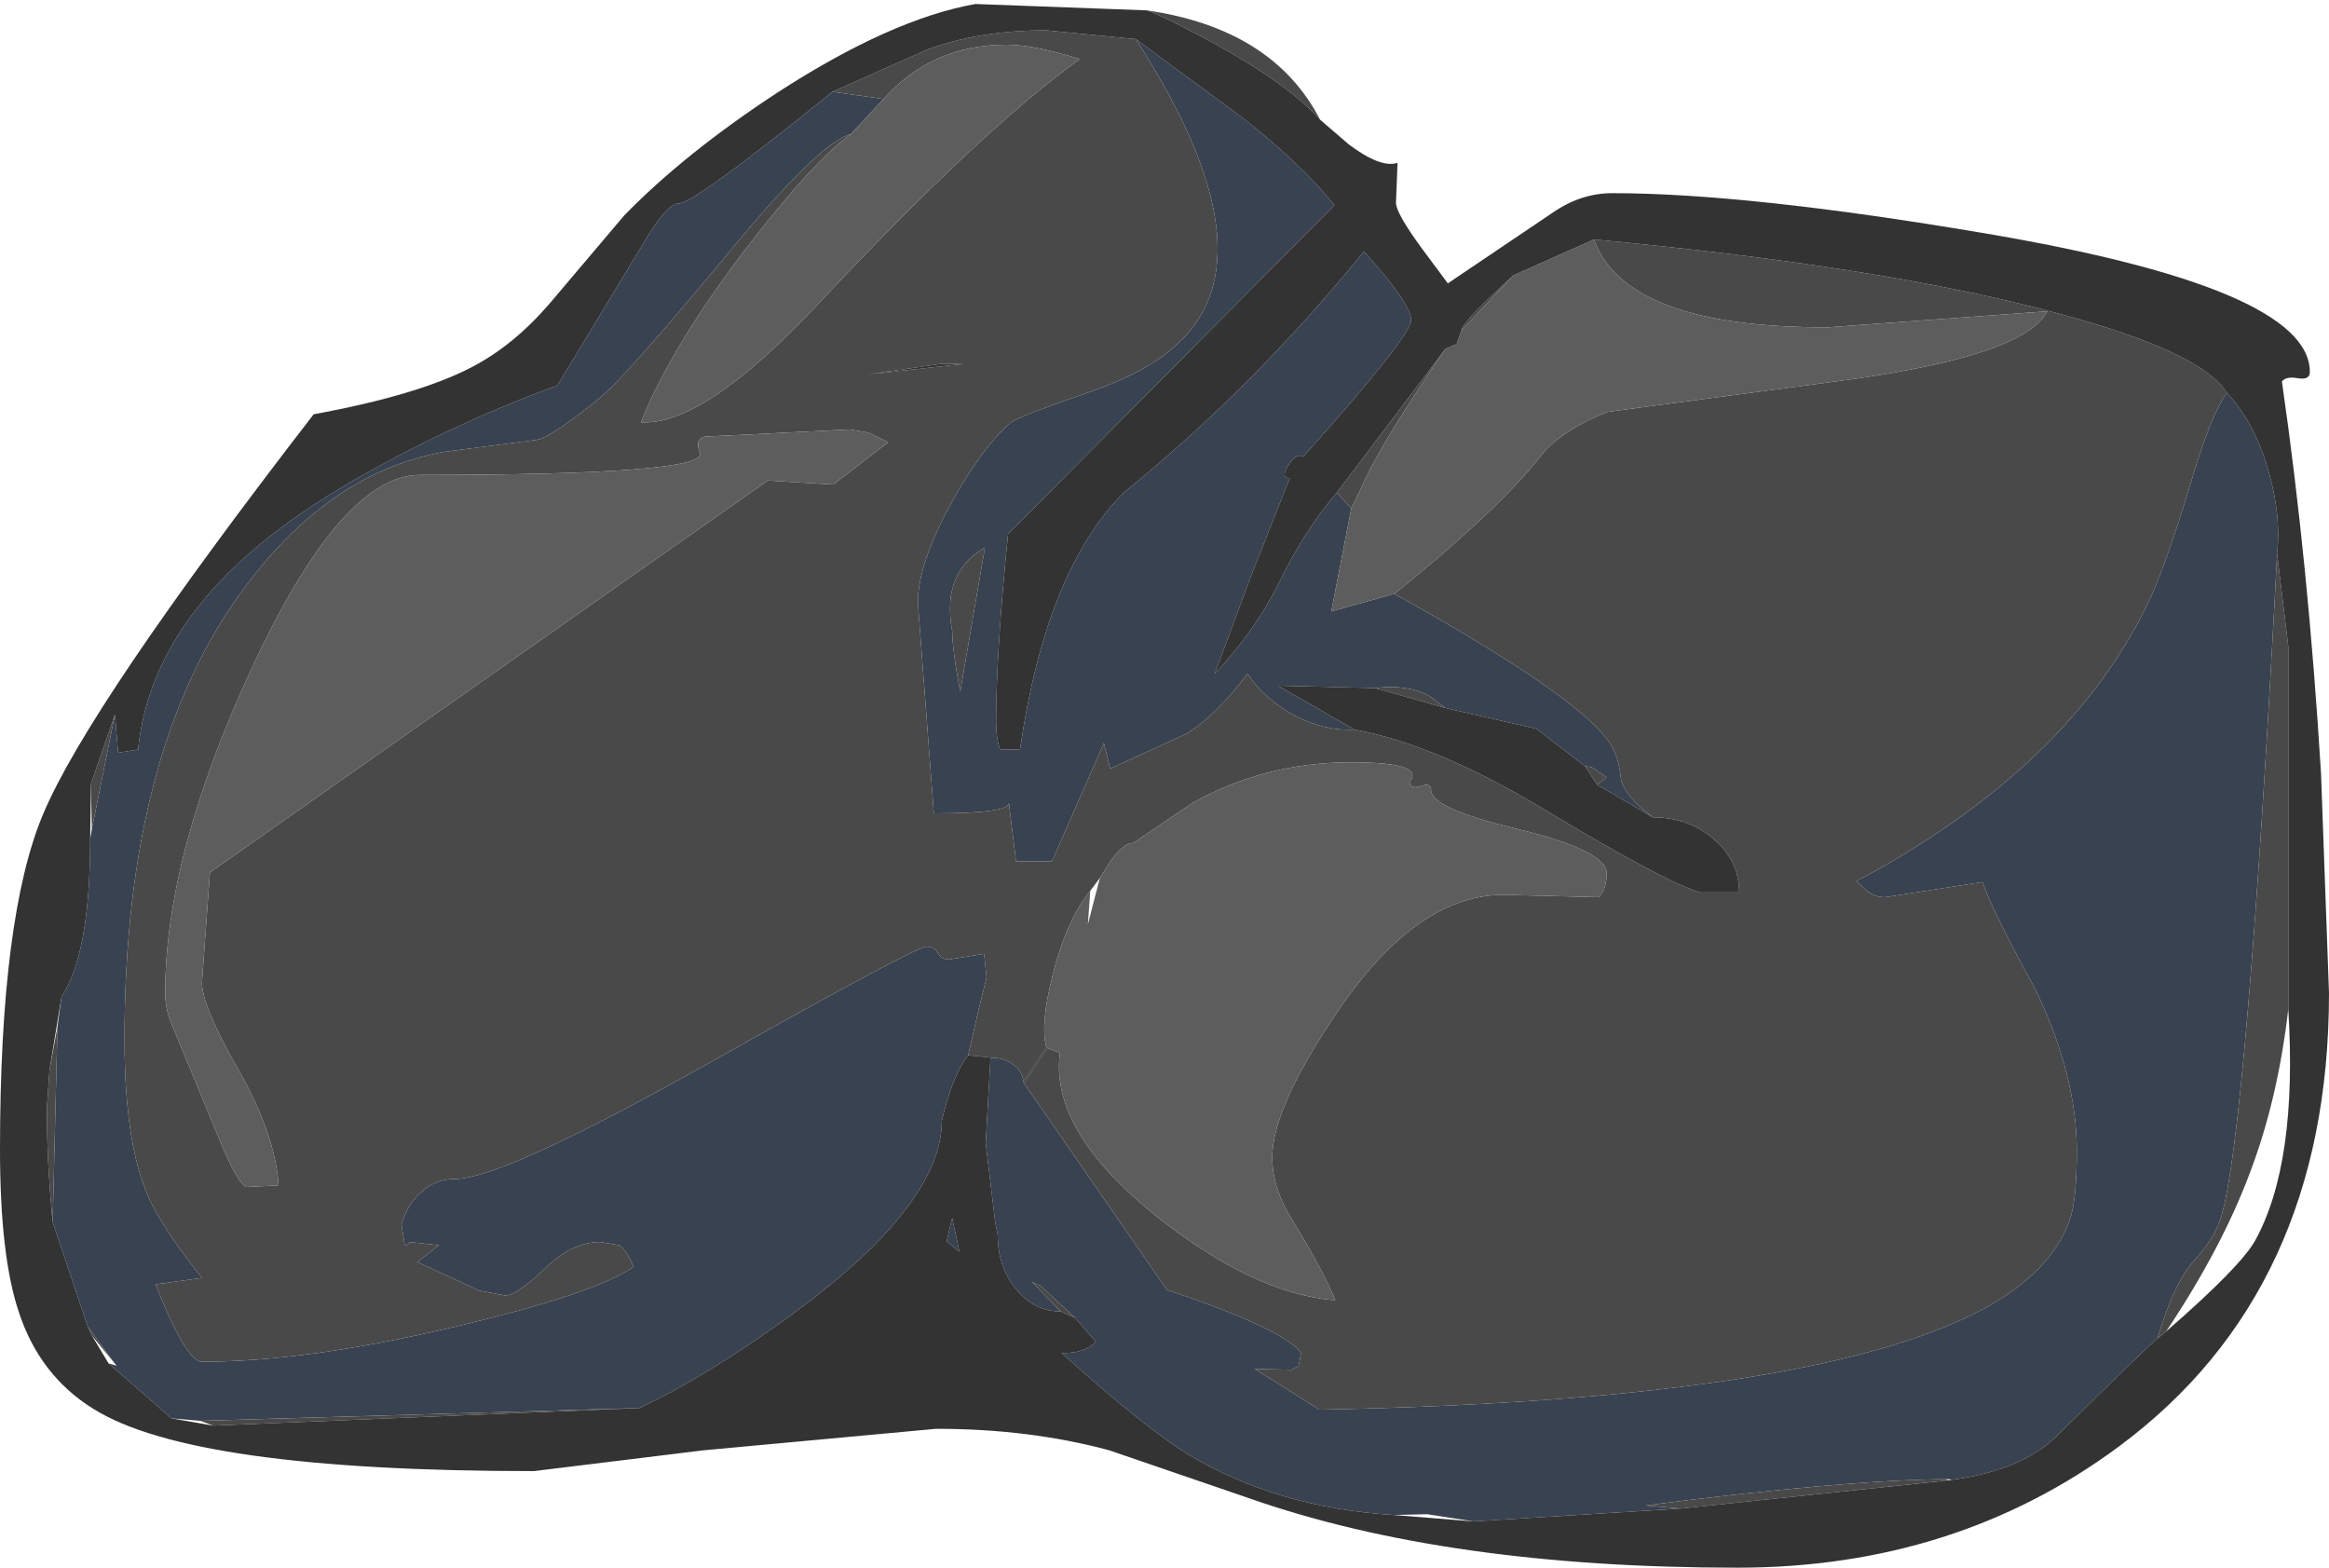 <?xml version="1.0" encoding="UTF-8" standalone="no"?>
<svg xmlns:ffdec="https://www.free-decompiler.com/flash" xmlns:xlink="http://www.w3.org/1999/xlink" ffdec:objectType="frame" height="98.2px" width="145.9px" xmlns="http://www.w3.org/2000/svg">
  <g transform="matrix(1.0, 0.0, 0.0, 1.0, 0.0, 0.0)">
    <use ffdec:characterId="678" height="98.2" transform="matrix(1.0, 0.0, 0.0, 1.0, 0.0, 0.0)" width="145.9" xlink:href="#sprite0"/>
  </g>
  <defs>
    <g id="sprite0" transform="matrix(1.0, 0.0, 0.0, 1.0, 0.15, -0.25)">
      <use ffdec:characterId="677" height="98.2" transform="matrix(1.0, 0.0, 0.0, 1.0, -0.15, 0.25)" width="145.9" xlink:href="#shape0"/>
    </g>
    <g id="shape0" transform="matrix(1.0, 0.0, 0.0, 1.0, 0.15, -0.25)">
      <path d="M64.0 68.1 L72.95 81.05 Q77.65 82.6 79.95 83.9 81.35 84.75 81.35 85.05 L81.2 85.8 80.75 86.05 78.45 86.0 82.5 88.55 Q114.5 87.95 124.8 81.85 128.45 79.65 129.5 76.7 129.95 75.45 129.95 72.35 129.95 67.65 127.4 62.3 124.6 57.2 124.05 55.5 L117.95 56.45 Q117.3 56.45 116.8 56.05 L116.15 55.45 Q129.55 48.3 134.5 37.85 135.7 35.2 137.15 30.3 138.35 26.25 139.35 24.85 141.15 26.8 142.0 29.9 142.75 32.55 142.5 34.95 140.6 71.1 139.0 76.45 138.6 77.8 137.35 79.15 136.05 80.55 135.0 84.1 134.2 84.75 128.75 90.15 126.55 92.35 122.1 92.95 L121.95 92.9 Q115.4 92.95 102.95 94.55 L105.1 94.75 92.15 95.55 89.25 95.1 87.15 95.15 Q79.95 94.7 74.45 91.45 71.75 89.85 66.35 85.0 67.75 85.05 68.5 84.3 L67.2 82.8 65.05 80.8 64.5 80.55 66.3 82.4 Q64.65 82.4 63.5 81.0 62.35 79.6 62.35 77.6 L62.2 76.85 61.6 71.85 61.9 66.5 Q62.75 66.5 63.35 66.95 63.95 67.4 63.95 68.05 L64.0 68.1 M87.2 37.45 Q99.45 44.25 100.9 47.15 101.3 47.95 101.4 49.1 101.7 50.2 103.4 51.45 L99.9 49.4 100.5 48.95 99.55 48.3 99.15 48.25 96.1 45.9 90.4 44.6 89.4 43.85 Q88.05 43.1 86.0 43.35 L79.9 43.2 84.7 45.95 Q82.95 46.05 81.1 45.15 79.15 44.15 78.0 42.45 76.05 45.05 74.2 46.2 L69.4 48.4 69.0 46.8 65.75 54.2 63.5 54.2 63.05 50.55 Q63.05 51.2 58.35 51.2 L57.35 38.0 Q57.35 35.55 59.5 31.65 61.5 28.1 63.2 26.7 63.65 26.35 67.7 24.95 71.6 23.65 73.5 21.9 79.8 16.3 71.0 2.7 L77.65 7.6 Q81.35 10.5 83.45 13.1 L63.0 33.7 Q62.25 41.1 62.25 45.5 62.25 46.5 62.5 47.2 L63.75 47.2 Q65.35 36.05 70.25 31.1 78.25 24.65 85.3 16.0 88.25 19.3 88.25 20.3 88.25 21.3 81.5 28.85 81.05 28.6 80.55 29.4 80.05 30.2 80.65 30.2 L78.25 36.25 75.95 42.45 Q78.45 39.8 79.95 36.8 81.55 33.5 83.6 31.1 L84.5 32.1 83.25 38.55 87.2 37.45 M52.0 6.0 L55.2 6.45 53.15 8.65 Q51.2 9.15 45.6 15.95 39.05 23.85 37.45 25.15 34.45 27.6 33.5 27.8 L27.7 28.55 Q20.6 29.8 15.25 36.95 7.65 47.05 7.65 65.35 7.65 72.4 9.4 75.75 10.35 77.6 12.5 80.3 L9.6 80.7 Q11.5 85.55 12.5 85.55 19.15 85.55 28.6 83.3 37.2 81.25 39.55 79.6 39.1 78.55 38.65 78.25 L37.45 78.05 Q35.65 78.05 33.95 79.75 32.2 81.4 31.5 81.4 L29.9 81.1 26.0 79.3 27.35 78.25 25.5 78.05 Q25.3 78.4 25.2 78.2 L25.0 76.95 Q25.35 75.75 26.15 75.0 27.1 74.1 28.35 74.1 31.35 74.1 44.25 66.85 57.2 59.55 57.9 59.55 58.4 59.55 58.6 59.95 58.8 60.35 59.3 60.35 L61.5 60.0 61.65 61.5 61.15 63.5 60.5 66.35 Q59.5 67.65 58.85 70.45 58.85 75.6 49.85 82.3 44.2 86.45 39.9 88.45 L12.4 89.25 10.6 89.1 6.65 85.65 7.15 85.8 5.35 83.35 3.15 76.8 3.45 64.55 3.7 62.7 Q5.5 60.0 5.5 52.8 L5.6 52.2 7.05 45.0 7.25 47.4 8.5 47.2 Q9.45 37.65 21.65 30.55 27.8 26.95 34.75 24.4 L34.95 24.1 40.45 15.0 Q41.7 13.0 42.35 13.0 43.35 13.0 52.0 6.0 M60.0 43.6 L61.55 34.55 Q59.7 35.6 59.4 37.7 59.3 38.8 59.5 39.75 59.5 40.9 60.0 43.6 M59.95 78.65 L59.15 78.0 59.5 76.55 59.95 78.65" fill="#384250" fill-rule="evenodd" stroke="none"/>
      <path d="M71.7 0.9 Q79.6 2.05 82.55 7.75 80.7 5.65 76.15 3.1 72.85 1.3 71.7 0.9 M139.35 24.85 Q138.35 26.25 137.15 30.3 135.7 35.2 134.5 37.85 129.55 48.3 116.15 55.45 L116.8 56.05 Q117.3 56.45 117.95 56.45 L124.05 55.5 Q124.6 57.2 127.4 62.3 129.95 67.65 129.95 72.35 129.95 75.45 129.5 76.7 128.45 79.65 124.8 81.85 114.5 87.95 82.5 88.55 L78.45 86.0 80.75 86.05 81.2 85.8 81.35 85.05 Q81.35 84.75 79.95 83.9 77.65 82.6 72.95 81.05 L64.0 68.1 65.45 65.9 66.25 66.2 Q65.6 71.05 72.25 76.4 78.4 81.3 83.5 81.7 82.8 79.95 80.85 76.75 79.55 74.7 79.55 72.75 79.55 69.65 83.65 63.6 88.6 56.3 94.05 56.3 L100.0 56.45 Q100.5 55.95 100.5 54.95 100.5 53.55 95.0 52.2 89.5 50.9 89.5 49.75 89.5 49.25 88.85 49.5 88.15 49.7 88.15 49.2 88.5 48.85 88.2 48.55 87.65 48.0 84.5 48.0 79.1 48.0 74.55 50.55 L70.85 53.05 Q70.25 53.05 69.45 54.15 L68.75 55.25 68.15 56.05 Q66.65 57.9 65.8 61.3 65.0 64.45 65.4 65.85 L63.95 68.05 Q63.95 67.4 63.35 66.95 62.75 66.5 61.9 66.5 L60.5 66.35 61.15 63.5 61.65 61.5 61.5 60.0 59.3 60.35 Q58.8 60.35 58.6 59.95 58.4 59.55 57.9 59.55 57.2 59.55 44.25 66.85 31.35 74.1 28.35 74.1 27.1 74.1 26.15 75.0 25.35 75.75 25.0 76.95 L25.2 78.2 Q25.3 78.4 25.5 78.05 L27.35 78.25 26.0 79.3 29.9 81.1 31.5 81.4 Q32.2 81.4 33.95 79.75 35.65 78.05 37.45 78.05 L38.65 78.25 Q39.1 78.55 39.55 79.6 37.2 81.25 28.6 83.3 19.15 85.55 12.5 85.55 11.5 85.55 9.6 80.7 L12.5 80.3 Q10.35 77.6 9.4 75.75 7.65 72.4 7.65 65.35 7.65 47.05 15.25 36.95 20.6 29.8 27.7 28.55 L33.5 27.8 Q34.45 27.6 37.45 25.15 39.05 23.85 45.6 15.95 51.2 9.15 53.15 8.65 50.75 10.4 46.6 15.8 41.9 21.95 40.0 26.7 43.9 26.95 51.0 19.4 61.35 8.35 67.5 3.95 64.6 3.05 62.9 3.05 58.25 3.05 55.2 6.45 L52.0 6.0 57.95 3.35 Q61.2 2.15 65.4 2.15 L71.0 2.7 Q79.8 16.3 73.5 21.9 71.6 23.65 67.7 24.95 63.65 26.35 63.2 26.7 61.5 28.1 59.5 31.65 57.35 35.55 57.35 38.0 L58.35 51.2 Q63.05 51.2 63.05 50.55 L63.5 54.2 65.75 54.2 69.0 46.8 69.4 48.4 74.2 46.2 Q76.05 45.05 78.0 42.45 79.15 44.15 81.1 45.15 82.95 46.05 84.7 45.95 89.9 46.9 96.75 51.05 104.25 55.55 106.35 56.15 L108.8 56.15 Q108.8 54.2 107.25 52.85 105.65 51.45 103.4 51.45 101.7 50.2 101.4 49.1 101.3 47.95 100.9 47.15 99.45 44.25 87.2 37.45 93.65 32.25 96.3 28.9 97.55 27.25 100.55 26.05 L114.8 24.15 Q126.65 22.6 128.1 19.75 L114.4 20.75 Q101.7 20.8 99.7 15.25 117.9 16.95 128.65 19.85 137.7 22.25 139.35 24.85 M66.3 82.4 L64.5 80.55 65.05 80.8 67.2 82.8 66.3 82.4 M105.1 94.75 L102.95 94.55 Q115.4 92.95 121.95 92.9 L121.7 93.0 105.1 94.75 M135.0 84.1 Q136.05 80.55 137.35 79.15 138.6 77.8 139.0 76.45 140.6 71.1 142.5 34.95 L143.2 40.75 143.2 63.45 Q142.55 69.1 140.8 73.7 139.05 78.4 135.55 83.65 L135.0 84.1 M90.4 22.1 Q87.1 26.95 85.7 29.6 L84.5 32.1 83.6 31.1 90.4 22.1 M94.65 17.5 L91.4 20.95 Q91.45 20.55 93.05 19.0 L94.65 17.5 M86.0 43.35 Q88.05 43.1 89.4 43.85 L90.4 44.6 86.0 43.35 M99.15 48.25 L99.55 48.3 100.5 48.95 99.9 49.4 99.15 48.25 M58.75 23.05 L54.25 23.7 60.2 23.05 58.75 23.05 M7.05 45.0 L5.6 52.2 5.55 49.35 7.05 45.0 M3.45 64.55 L3.15 76.8 Q2.75 72.6 2.8 69.5 L2.95 67.3 3.45 64.55 M5.35 83.35 L7.15 85.8 5.6 83.9 5.35 83.35 M12.4 89.25 L39.9 88.45 13.2 89.55 12.4 89.25 M54.25 27.35 L53.1 27.15 44.0 27.6 Q43.35 27.8 43.7 28.6 44.3 30.0 26.15 30.0 21.25 30.0 15.6 42.15 10.2 53.8 10.2 62.45 10.2 63.45 10.6 64.4 L13.5 71.4 Q14.8 74.6 15.35 74.6 L17.3 74.5 Q17.1 71.3 14.75 67.2 12.5 63.25 12.5 61.8 L13.0 54.9 47.95 30.35 52.05 30.6 55.5 27.95 54.25 27.35 M60.0 43.6 Q59.5 40.9 59.5 39.75 59.3 38.8 59.4 37.7 59.7 35.6 61.55 34.55 L60.0 43.6" fill="#494949" fill-rule="evenodd" stroke="none"/>
      <path d="M99.7 15.25 Q101.7 20.8 114.4 20.75 L128.1 19.75 Q126.65 22.6 114.8 24.15 L100.55 26.05 Q97.55 27.25 96.3 28.9 93.65 32.25 87.2 37.45 L83.25 38.55 84.5 32.1 85.7 29.6 Q87.1 26.95 90.4 22.1 L91.1 21.8 91.4 20.95 94.65 17.5 99.7 15.25 M55.2 6.45 Q58.25 3.05 62.9 3.05 64.6 3.05 67.5 3.95 61.35 8.35 51.0 19.4 43.9 26.95 40.0 26.7 41.9 21.95 46.6 15.8 50.75 10.4 53.15 8.65 L55.2 6.45 M68.75 55.25 L69.45 54.15 Q70.25 53.05 70.85 53.05 L74.55 50.55 Q79.1 48.0 84.5 48.0 87.65 48.0 88.2 48.55 88.5 48.85 88.15 49.2 88.15 49.7 88.85 49.5 89.5 49.25 89.5 49.75 89.5 50.9 95.0 52.2 100.5 53.55 100.5 54.95 100.5 55.95 100.0 56.45 L94.05 56.3 Q88.6 56.3 83.65 63.6 79.55 69.65 79.55 72.75 79.55 74.7 80.85 76.75 82.8 79.95 83.5 81.7 78.4 81.3 72.25 76.4 65.6 71.05 66.25 66.2 L65.45 65.9 65.4 65.85 Q65.0 64.45 65.8 61.3 66.65 57.9 68.15 56.05 L68.0 58.15 68.75 55.25 M54.25 27.35 L55.5 27.95 52.05 30.6 47.95 30.35 13.0 54.9 12.5 61.8 Q12.5 63.25 14.75 67.2 17.1 71.3 17.3 74.5 L15.35 74.6 Q14.8 74.6 13.5 71.4 L10.6 64.4 Q10.2 63.45 10.2 62.45 10.2 53.8 15.6 42.15 21.25 30.0 26.15 30.0 44.3 30.0 43.7 28.6 43.35 27.8 44.0 27.6 L53.1 27.15 54.25 27.35" fill="#5d5d5d" fill-rule="evenodd" stroke="none"/>
      <path d="M82.55 7.75 L84.35 9.3 Q86.35 10.8 87.4 10.45 L87.3 12.95 Q87.3 13.6 88.95 15.85 L90.55 18.0 97.15 13.55 Q98.9 12.35 100.85 12.35 109.3 12.35 124.1 14.85 144.55 18.3 144.55 23.55 144.55 24.05 143.85 23.95 143.05 23.8 142.8 24.15 144.45 35.55 145.25 48.7 L145.75 62.45 Q145.75 81.1 132.6 90.85 122.35 98.45 108.7 98.45 90.5 98.45 78.1 94.1 L69.35 91.1 Q64.35 89.75 58.5 89.75 L43.9 91.1 33.3 92.4 Q11.9 92.4 5.7 88.5 2.3 86.4 1.0 82.35 -0.15 78.85 -0.15 72.25 -0.15 57.65 2.55 51.25 5.4 44.45 19.5 26.2 26.05 25.0 29.4 23.25 32.0 21.9 34.25 19.3 L38.95 13.75 Q42.75 9.85 48.55 6.05 55.65 1.45 60.95 0.5 L71.7 0.9 Q72.85 1.3 76.15 3.1 80.7 5.65 82.55 7.75 M64.0 68.1 L63.95 68.05 65.4 65.85 65.45 65.9 64.0 68.1 M61.9 66.5 L61.6 71.85 62.2 76.85 62.35 77.6 Q62.35 79.6 63.5 81.0 64.65 82.4 66.3 82.4 L67.2 82.8 68.5 84.3 Q67.75 85.05 66.35 85.0 71.75 89.85 74.45 91.45 79.95 94.7 87.15 95.15 L92.15 95.55 105.1 94.75 121.7 93.0 122.1 92.95 Q126.55 92.35 128.75 90.15 134.2 84.75 135.0 84.1 L135.55 83.65 Q140.15 79.65 141.1 78.0 143.8 73.15 143.2 63.45 L143.2 40.75 142.5 34.95 Q142.75 32.55 142.0 29.9 141.15 26.8 139.35 24.85 137.7 22.25 128.65 19.85 117.9 16.95 99.7 15.25 L94.65 17.5 93.05 19.0 Q91.45 20.55 91.4 20.95 L91.1 21.8 90.4 22.1 83.6 31.1 Q81.55 33.5 79.95 36.8 78.45 39.8 75.95 42.45 L78.25 36.25 80.65 30.2 Q80.05 30.2 80.55 29.4 81.05 28.6 81.5 28.85 88.25 21.3 88.25 20.3 88.25 19.3 85.3 16.0 78.25 24.65 70.25 31.1 65.35 36.05 63.75 47.2 L62.5 47.2 Q62.25 46.5 62.25 45.5 62.25 41.1 63.0 33.7 L83.45 13.1 Q81.35 10.5 77.65 7.6 L71.0 2.7 65.4 2.15 Q61.2 2.15 57.95 3.35 L52.0 6.0 Q43.35 13.0 42.35 13.0 41.7 13.0 40.45 15.0 L34.95 24.1 34.75 24.4 Q27.8 26.95 21.65 30.55 9.45 37.65 8.5 47.2 L7.25 47.4 7.05 45.0 5.55 49.35 5.5 52.8 Q5.5 60.0 3.7 62.7 L2.95 67.3 2.8 69.5 Q2.75 72.6 3.15 76.8 L5.35 83.35 5.6 83.9 6.65 85.65 10.6 89.1 13.2 89.55 39.9 88.45 Q44.2 86.45 49.85 82.3 58.85 75.6 58.85 70.45 59.5 67.65 60.5 66.35 L61.9 66.5 M103.4 51.45 Q105.65 51.45 107.25 52.85 108.8 54.2 108.8 56.15 L106.35 56.15 Q104.25 55.55 96.75 51.05 89.9 46.9 84.7 45.95 L79.9 43.2 86.0 43.35 90.4 44.6 96.1 45.9 99.15 48.25 99.9 49.4 103.4 51.45 M58.75 23.05 L60.2 23.05 54.25 23.7 58.75 23.05 M59.95 78.65 L59.5 76.55 59.15 78.0 59.95 78.65" fill="#333333" fill-rule="evenodd" stroke="none"/>
    </g>
  </defs>
</svg>
